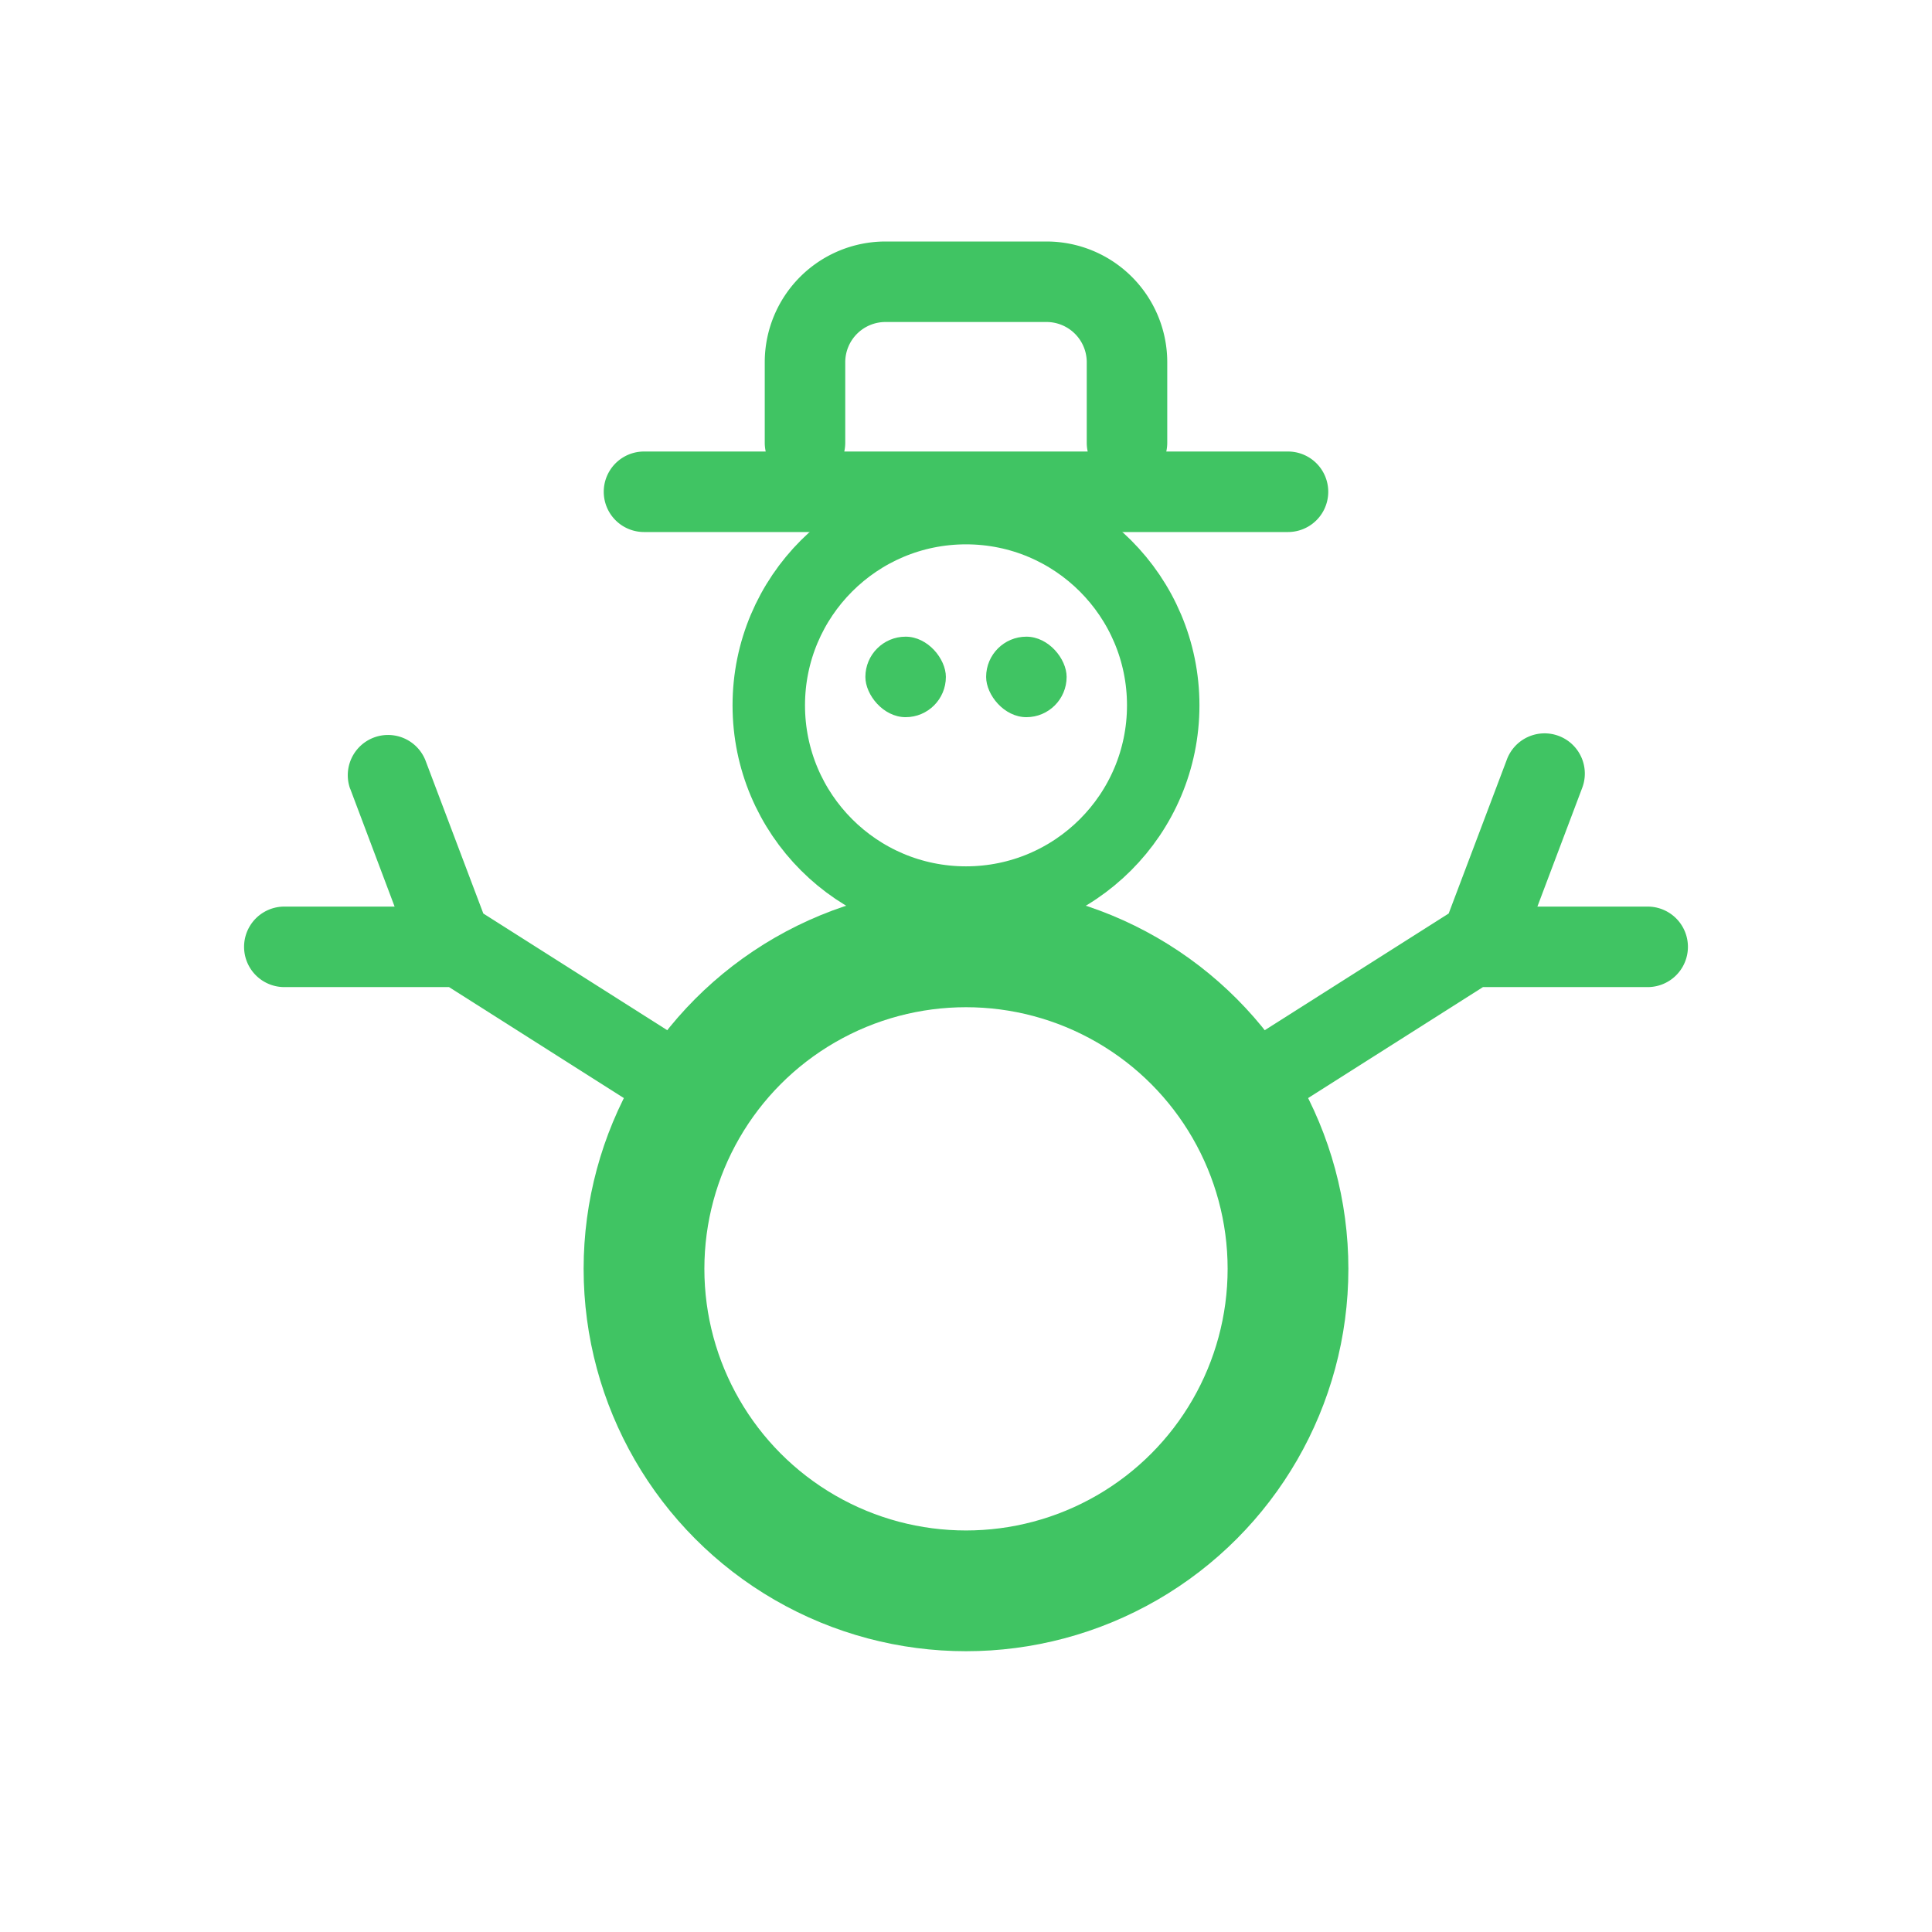  <svg viewBox="0 0 24 24" width="34" height="34" fill="none" xmlns="http://www.w3.org/2000/svg"><style>@keyframes snowman-right{0%{transform:rotate(0)}to{transform:rotate(9deg)}}@keyframes snowman-left{0%{transform:rotate(0)}to{transform:rotate(8deg)}}</style><path fill-rule="evenodd" clip-rule="evenodd" d="M19.651 9.797a.5.5 0 10-.935-.354l-.72 1.905-2.768 1.756a.5.5 0 00.536.845l2.658-1.687h2.046a.5.5 0 100-1h-1.37l.553-1.465z" fill="#40c463" style="animation:snowman-right .5s ease-in-out both alternate-reverse infinite;transform-origin:center"/><path fill-rule="evenodd" clip-rule="evenodd" d="M4.349 9.797a.5.5 0 01.935-.354l.72 1.905 2.768 1.756a.5.5 0 01-.536.845l-2.658-1.687H3.532a.5.5 0 010-1h1.37L4.35 9.797z" fill="#40c463" style="animation:snowman-left .5s ease-in-out both alternate-reverse infinite;transform-origin:56% 57%"/><circle cx="12" cy="15.762" r="4" stroke="#40c463" stroke-width="1.5"/><circle cx="12" cy="8.762" r="2.45" stroke="#40c463" stroke-width=".9"/><rect x="10.75" y="7.909" width="1" height="1" rx=".5" fill="#40c463"/><rect x="12.25" y="7.909" width="1" height="1" rx=".5" fill="#40c463"/><path fill-rule="evenodd" clip-rule="evenodd" d="M10.5 4.5A.5.5 0 0111 4h2a.5.5 0 01.5.5v1c0 .037.004.074.012.109h-3.024A.504.504 0 0010.5 5.5v-1zm-.988 1.109A.502.502 0 019.5 5.5v-1A1.5 1.5 0 0111 3h2a1.5 1.5 0 011.5 1.5v1a.504.504 0 01-.012.109H16a.5.5 0 010 1H8a.5.5 0 010-1h1.512z" fill="#40c463"/></svg>
